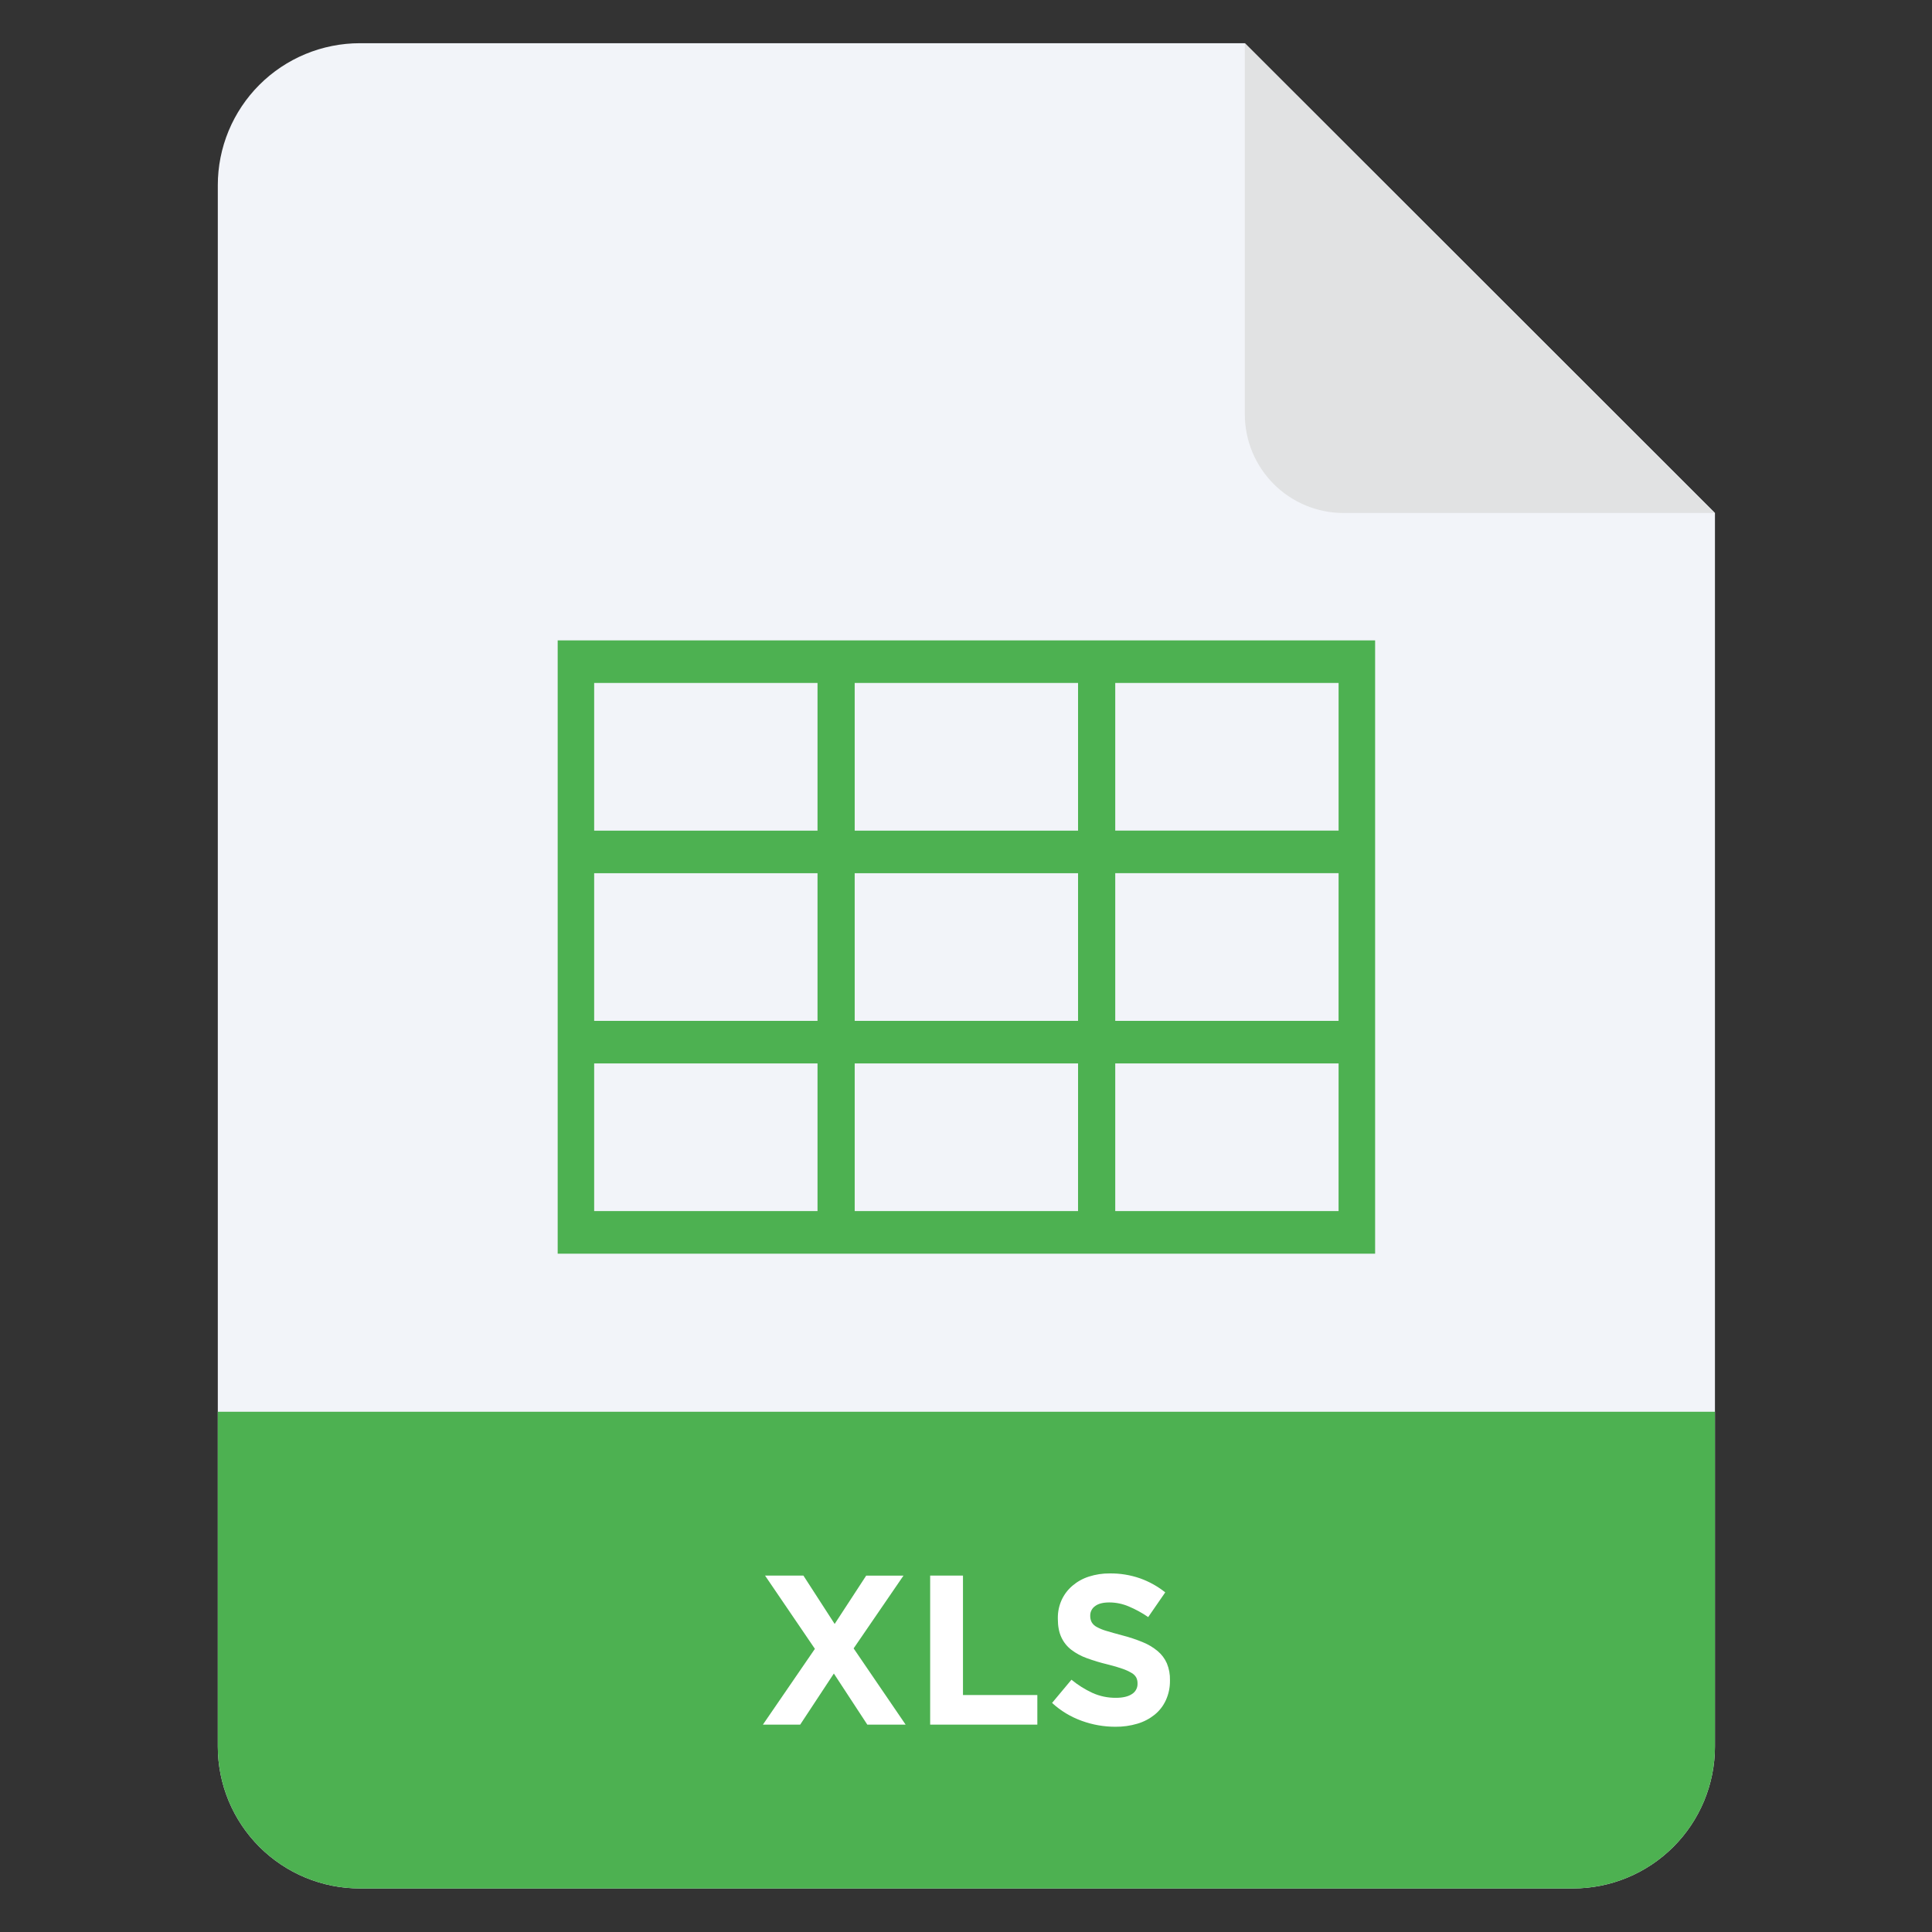 <svg xmlns="http://www.w3.org/2000/svg" xmlns:xlink="http://www.w3.org/1999/xlink" width="1024" zoomAndPan="magnify" viewBox="0 0 768 768" height="1024" preserveAspectRatio="xMidYMid meet" version="1.0"><rect x="0" y="0" width="768" height="768" fill="#333333" stroke="none"/><defs><clipPath id="acaed9fa5e"><path d="M 86.402 17.16 L 681.902 17.16 L 681.902 750.66 L 86.402 750.66 Z M 86.402 17.16 " clip-rule="nonzero"/></clipPath><clipPath id="4470d35834"><path d="M 494 17.16 L 681.902 17.16 L 681.902 204 L 494 204 Z M 494 17.16 " clip-rule="nonzero"/></clipPath><clipPath id="74c172edec"><path d="M 86.402 561 L 681.902 561 L 681.902 750.66 L 86.402 750.66 Z M 86.402 561 " clip-rule="nonzero"/></clipPath></defs><g clip-path="url(#acaed9fa5e)"><path fill="#f2f4f9" d="M 681.723 203.926 L 681.723 694.262 C 681.723 696.109 681.633 697.953 681.449 699.793 C 681.27 701.633 681 703.457 680.637 705.27 C 680.277 707.082 679.828 708.871 679.289 710.641 C 678.754 712.41 678.133 714.148 677.426 715.855 C 676.715 717.562 675.926 719.23 675.055 720.859 C 674.184 722.488 673.234 724.074 672.207 725.609 C 671.18 727.145 670.078 728.629 668.906 730.059 C 667.73 731.484 666.492 732.852 665.184 734.16 C 663.875 735.465 662.508 736.707 661.078 737.879 C 659.648 739.051 658.164 740.148 656.629 741.176 C 655.09 742.203 653.504 743.152 651.875 744.023 C 650.242 744.895 648.574 745.684 646.863 746.391 C 645.156 747.098 643.418 747.719 641.648 748.258 C 639.879 748.793 638.086 749.242 636.273 749.602 C 634.457 749.961 632.633 750.234 630.789 750.414 C 628.949 750.594 627.105 750.688 625.258 750.688 L 143.043 750.688 C 141.191 750.684 139.348 750.594 137.508 750.414 C 135.668 750.23 133.84 749.961 132.027 749.602 C 130.215 749.238 128.422 748.789 126.652 748.254 C 124.883 747.719 123.145 747.098 121.434 746.387 C 119.727 745.68 118.059 744.891 116.426 744.02 C 114.797 743.148 113.211 742.199 111.676 741.172 C 110.137 740.148 108.652 739.047 107.223 737.875 C 105.793 736.703 104.426 735.465 103.117 734.156 C 101.812 732.852 100.57 731.484 99.398 730.055 C 98.223 728.625 97.125 727.145 96.098 725.605 C 95.07 724.07 94.121 722.488 93.25 720.859 C 92.375 719.227 91.586 717.559 90.879 715.852 C 90.172 714.145 89.551 712.406 89.012 710.641 C 88.477 708.871 88.027 707.082 87.664 705.27 C 87.305 703.457 87.035 701.633 86.852 699.793 C 86.672 697.953 86.582 696.109 86.582 694.262 L 86.582 73.617 C 86.578 71.77 86.672 69.926 86.852 68.086 C 87.031 66.246 87.305 64.422 87.664 62.609 C 88.023 60.797 88.473 59.004 89.008 57.238 C 89.547 55.469 90.168 53.73 90.875 52.023 C 91.582 50.316 92.371 48.645 93.242 47.016 C 94.117 45.387 95.066 43.801 96.094 42.266 C 97.121 40.73 98.219 39.246 99.395 37.816 C 100.566 36.387 101.805 35.02 103.113 33.715 C 104.422 32.406 105.789 31.168 107.219 29.992 C 108.648 28.82 110.133 27.723 111.668 26.695 C 113.207 25.668 114.793 24.719 116.422 23.848 C 118.055 22.973 119.723 22.184 121.434 21.477 C 123.141 20.77 124.879 20.148 126.648 19.609 C 128.418 19.074 130.211 18.625 132.023 18.266 C 133.84 17.902 135.668 17.633 137.508 17.449 C 139.348 17.27 141.191 17.176 143.043 17.176 L 494.836 17.176 Z M 681.723 203.926 " fill-opacity="1" fill-rule="nonzero"/></g><g clip-path="url(#4470d35834)"><path fill="#e1e2e3" d="M 681.723 203.926 L 534.121 203.926 C 532.832 203.93 531.551 203.863 530.27 203.738 C 528.988 203.613 527.719 203.426 526.457 203.176 C 525.195 202.922 523.949 202.613 522.719 202.238 C 521.484 201.867 520.277 201.434 519.086 200.941 C 517.898 200.449 516.738 199.898 515.602 199.293 C 514.469 198.688 513.363 198.027 512.297 197.312 C 511.227 196.602 510.191 195.836 509.199 195.02 C 508.203 194.203 507.25 193.344 506.344 192.434 C 505.434 191.523 504.57 190.574 503.754 189.578 C 502.938 188.586 502.172 187.555 501.457 186.484 C 500.742 185.414 500.082 184.316 499.473 183.18 C 498.867 182.047 498.32 180.887 497.824 179.699 C 497.332 178.512 496.902 177.301 496.527 176.07 C 496.152 174.84 495.84 173.598 495.59 172.336 C 495.34 171.074 495.152 169.805 495.023 168.523 C 494.898 167.246 494.836 165.961 494.836 164.676 L 494.836 17.176 Z M 681.723 203.926 " fill-opacity="1" fill-rule="nonzero"/></g><g clip-path="url(#74c172edec)"><path fill="#4db151" d="M 681.723 561.199 L 681.723 694.262 C 681.723 696.109 681.633 697.953 681.449 699.793 C 681.27 701.633 681 703.457 680.637 705.27 C 680.277 707.082 679.828 708.871 679.289 710.641 C 678.754 712.41 678.133 714.148 677.426 715.855 C 676.715 717.562 675.926 719.23 675.055 720.859 C 674.184 722.488 673.234 724.074 672.207 725.609 C 671.18 727.145 670.078 728.629 668.906 730.059 C 667.73 731.484 666.492 732.852 665.184 734.16 C 663.875 735.465 662.508 736.707 661.078 737.879 C 659.648 739.051 658.164 740.148 656.629 741.176 C 655.09 742.203 653.504 743.152 651.875 744.023 C 650.242 744.895 648.574 745.684 646.863 746.391 C 645.156 747.098 643.418 747.719 641.648 748.258 C 639.879 748.793 638.086 749.242 636.273 749.602 C 634.457 749.961 632.633 750.234 630.789 750.414 C 628.949 750.594 627.105 750.688 625.258 750.688 L 143.043 750.688 C 141.191 750.684 139.348 750.594 137.508 750.414 C 135.668 750.23 133.84 749.961 132.027 749.602 C 130.215 749.238 128.422 748.789 126.652 748.254 C 124.883 747.719 123.145 747.098 121.434 746.387 C 119.727 745.68 118.059 744.891 116.426 744.02 C 114.797 743.148 113.211 742.199 111.676 741.172 C 110.137 740.148 108.652 739.047 107.223 737.875 C 105.793 736.703 104.426 735.465 103.117 734.156 C 101.812 732.852 100.57 731.484 99.398 730.055 C 98.223 728.625 97.125 727.145 96.098 725.605 C 95.07 724.07 94.121 722.488 93.25 720.859 C 92.375 719.227 91.586 717.559 90.879 715.852 C 90.172 714.145 89.551 712.406 89.012 710.641 C 88.477 708.871 88.027 707.082 87.664 705.27 C 87.305 703.457 87.035 701.633 86.852 699.793 C 86.672 697.953 86.582 696.109 86.582 694.262 L 86.582 561.199 Z M 681.723 561.199 " fill-opacity="1" fill-rule="nonzero"/></g><path fill="#ffffff" d="M 344.77 685.566 L 331.469 665.254 L 318.086 685.566 L 303.266 685.566 L 323.934 655.438 L 304.117 626.32 L 319.363 626.32 L 331.789 645.547 L 344.324 626.336 L 359.148 626.336 L 339.328 655.262 L 359.996 685.562 Z M 344.77 685.566 " fill-opacity="1" fill-rule="nonzero"/><path fill="#ffffff" d="M 369.754 685.566 L 369.754 626.32 L 382.797 626.32 L 382.797 673.801 L 412.359 673.801 L 412.359 685.566 Z M 369.754 685.566 " fill-opacity="1" fill-rule="nonzero"/><path fill="#ffffff" d="M 463.441 675.871 C 462.398 678.137 460.91 680.055 458.977 681.629 C 456.938 683.254 454.668 684.441 452.168 685.184 C 449.297 686.039 446.367 686.445 443.371 686.414 C 438.805 686.41 434.371 685.637 430.074 684.086 C 425.641 682.496 421.691 680.113 418.215 676.938 L 425.922 667.711 C 428.477 669.816 431.258 671.566 434.266 672.957 C 437.246 674.293 440.367 674.941 443.633 674.906 C 446.34 674.906 448.445 674.414 449.941 673.426 C 450.652 672.992 451.211 672.406 451.613 671.676 C 452.012 670.941 452.203 670.156 452.184 669.32 L 452.184 669.152 C 452.199 668.367 452.043 667.621 451.715 666.91 C 451.289 666.137 450.695 665.531 449.934 665.09 C 448.777 664.391 447.559 663.824 446.277 663.387 C 444.723 662.82 442.699 662.227 440.207 661.609 C 437.445 660.949 434.727 660.129 432.055 659.156 C 429.816 658.359 427.75 657.246 425.859 655.812 C 424.145 654.477 422.824 652.828 421.906 650.859 C 420.973 648.875 420.508 646.418 420.508 643.496 L 420.508 643.324 C 420.469 640.773 420.973 638.332 422.023 636.004 C 423.035 633.82 424.453 631.945 426.281 630.379 C 428.215 628.73 430.391 627.516 432.809 626.734 C 435.531 625.855 438.32 625.43 441.18 625.461 C 445.285 625.414 449.281 626.066 453.164 627.406 C 456.82 628.711 460.168 630.57 463.203 632.992 L 456.426 642.812 C 453.973 641.125 451.379 639.707 448.633 638.559 C 446.195 637.531 443.656 637.008 441.008 636.992 C 438.453 636.992 436.551 637.484 435.293 638.473 C 434.691 638.895 434.227 639.43 433.891 640.078 C 433.551 640.73 433.383 641.422 433.383 642.152 L 433.383 642.32 C 433.363 643.199 433.547 644.031 433.938 644.82 C 434.422 645.645 435.086 646.281 435.934 646.727 C 437.191 647.41 438.508 647.949 439.887 648.332 C 441.555 648.84 443.664 649.434 446.211 650.109 C 448.949 650.812 451.621 651.703 454.234 652.777 C 456.406 653.652 458.395 654.84 460.195 656.336 C 461.785 657.676 463.004 659.297 463.848 661.199 C 464.727 663.344 465.137 665.574 465.078 667.887 L 465.078 668.059 C 465.113 670.785 464.566 673.391 463.441 675.871 Z M 463.441 675.871 " fill-opacity="1" fill-rule="nonzero"/><path fill="#4db151" d="M 443.055 254.562 L 221.688 254.562 L 221.688 498.363 L 546.629 498.363 L 546.629 254.562 Z M 339.754 347.113 L 428.543 347.113 L 428.543 405.816 L 339.758 405.816 Z M 339.754 271.492 L 428.543 271.492 L 428.543 330.195 L 339.758 330.195 Z M 236.191 271.492 L 324.977 271.492 L 324.977 330.195 L 236.191 330.195 Z M 236.191 347.113 L 324.977 347.113 L 324.977 405.816 L 236.191 405.816 Z M 324.977 481.43 L 236.191 481.43 L 236.191 422.727 L 324.977 422.727 Z M 428.539 481.43 L 339.758 481.43 L 339.758 422.727 L 428.547 422.727 Z M 532.102 481.43 L 443.324 481.43 L 443.324 422.727 L 532.113 422.727 Z M 532.102 405.809 L 443.324 405.809 L 443.324 347.105 L 532.113 347.105 Z M 443.324 330.184 L 443.324 271.48 L 532.113 271.48 L 532.113 330.184 Z M 443.324 330.184 " fill-opacity="1" fill-rule="nonzero"/></svg>